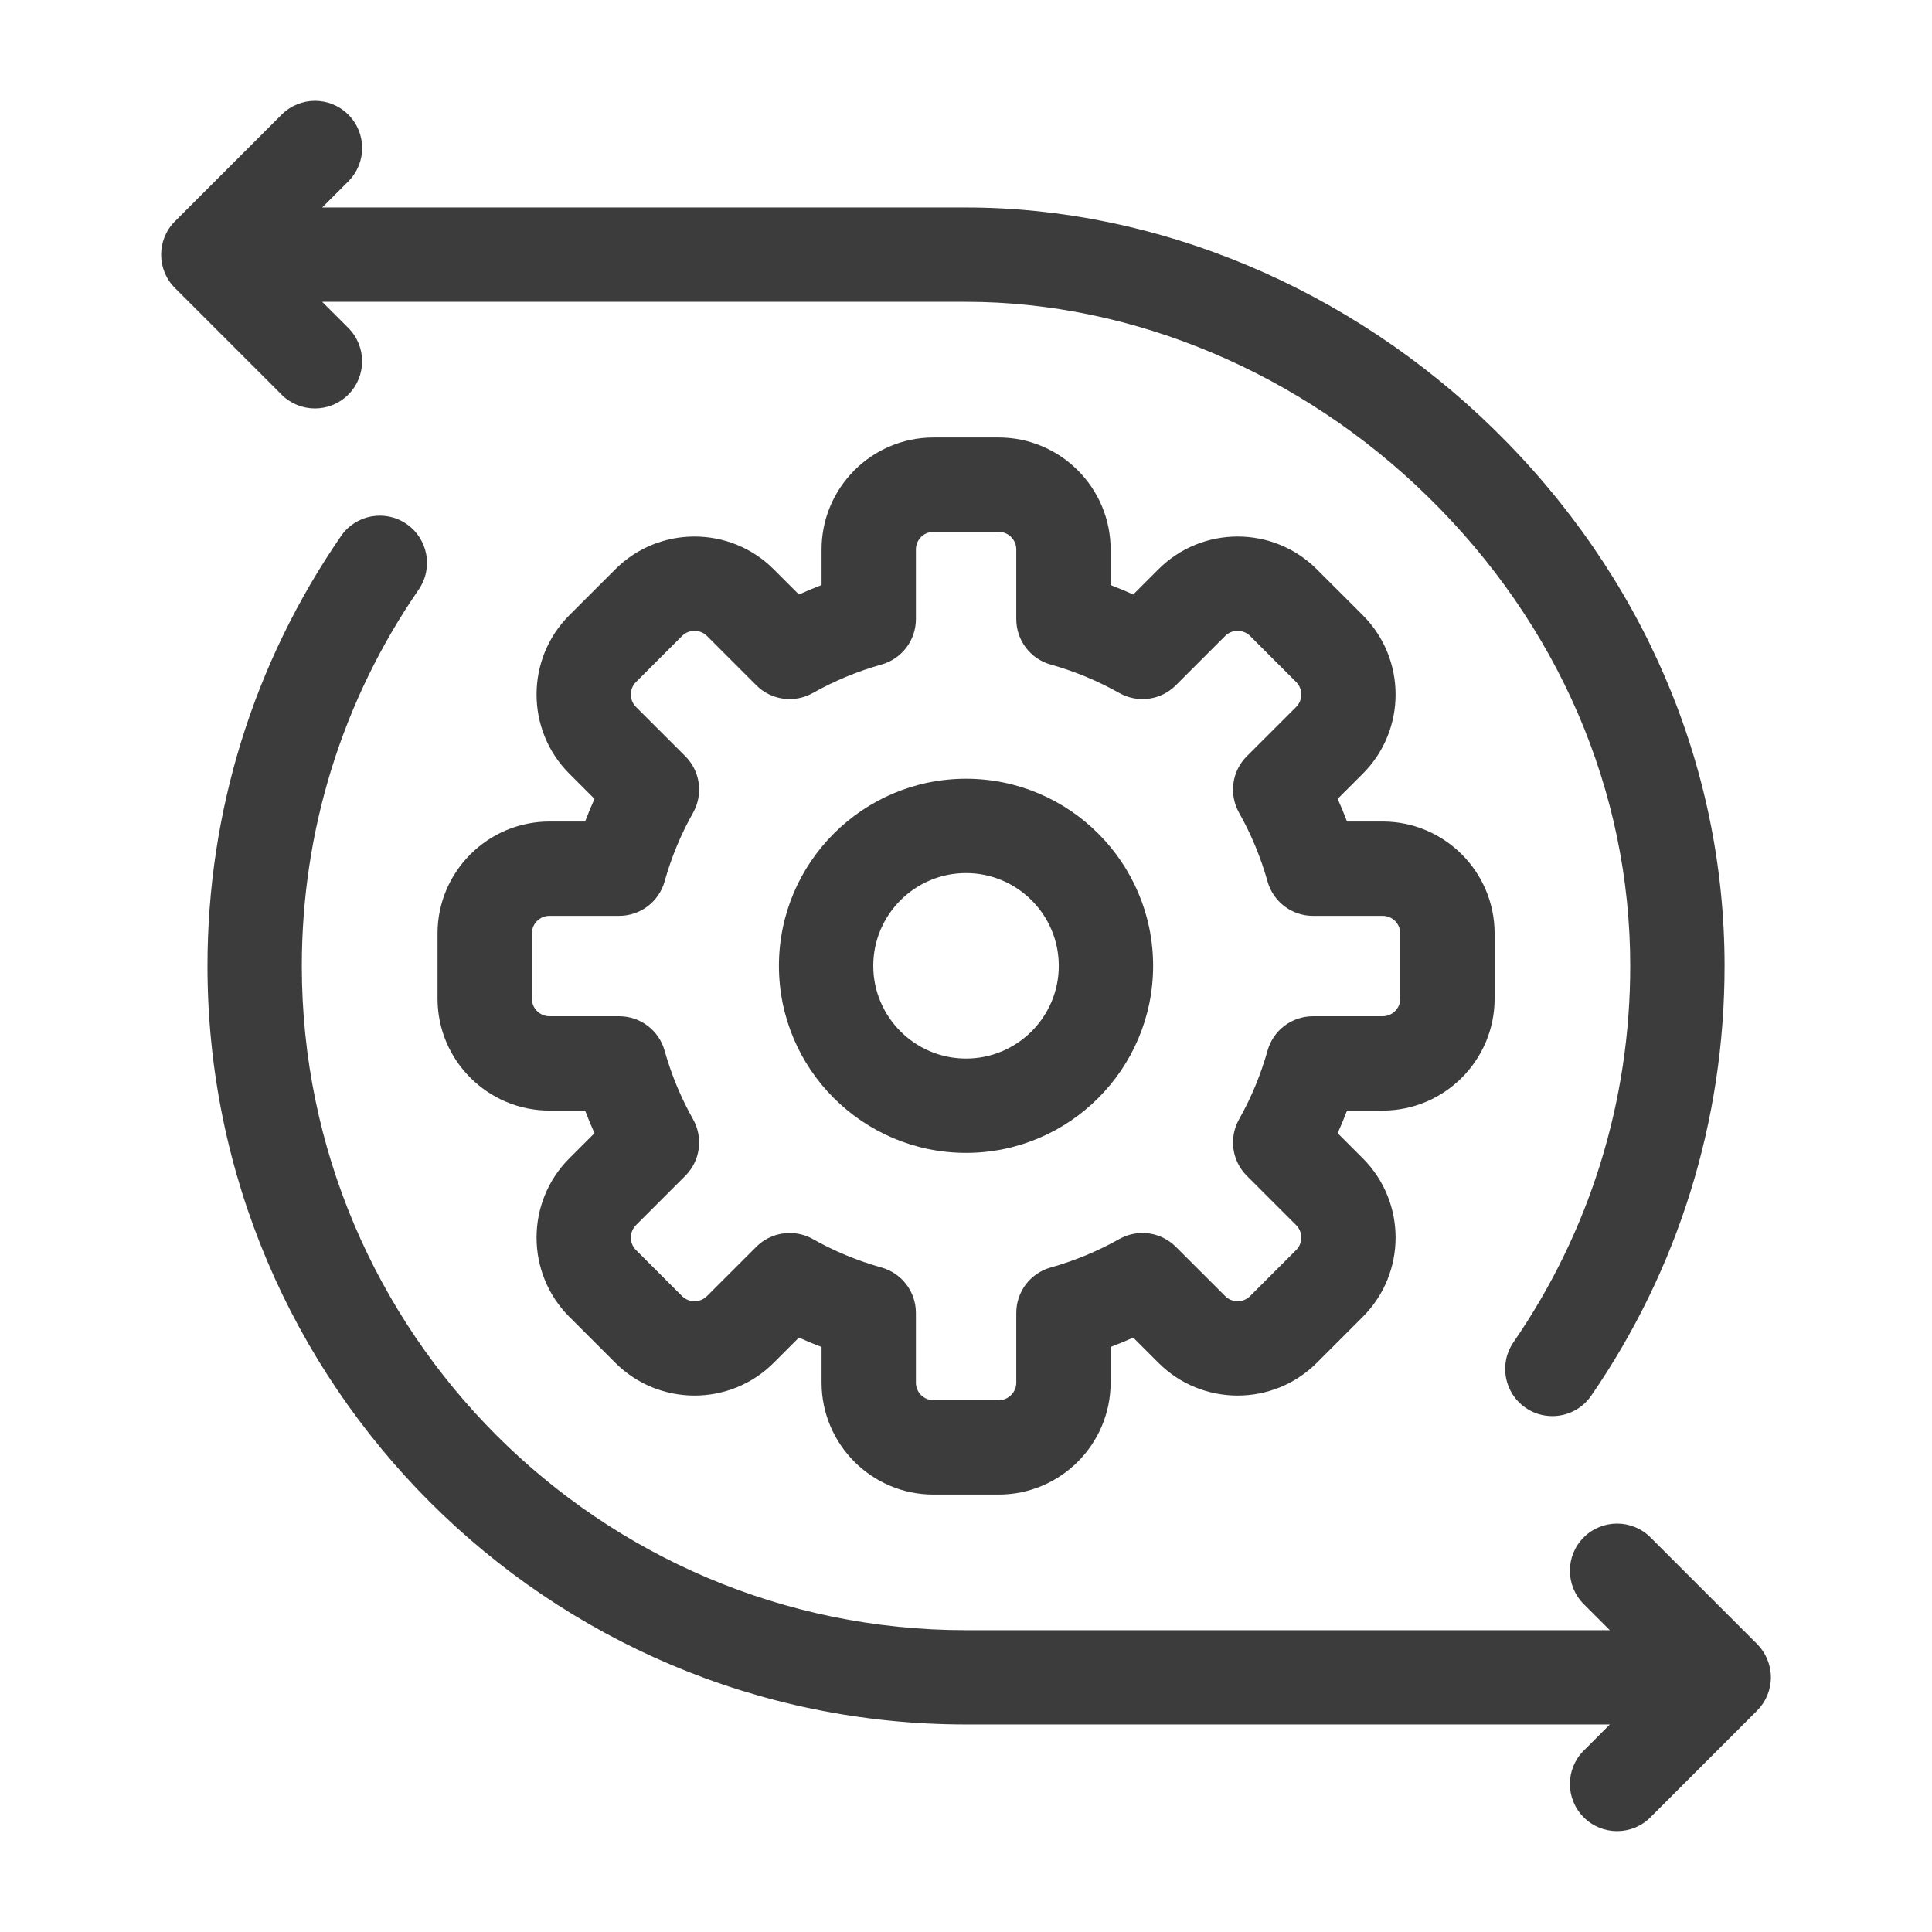 <svg width="41" height="41" viewBox="0 0 41 41" fill="none" xmlns="http://www.w3.org/2000/svg">
<path d="M5.976 8.375L3.713 6.112C3.322 5.721 3.322 5.087 3.713 4.696L5.976 2.433C6.367 2.042 7.001 2.042 7.392 2.433C7.783 2.824 7.783 3.458 7.392 3.849L6.838 4.403H20.501C24.566 4.403 28.65 6.119 31.704 9.11C34.86 12.201 36.598 16.246 36.598 20.5C36.598 23.776 35.62 26.929 33.768 29.619C33.574 29.901 33.261 30.052 32.943 30.052C32.747 30.052 32.549 29.996 32.376 29.876C31.92 29.563 31.805 28.939 32.118 28.485C33.739 26.13 34.596 23.369 34.596 20.5C34.596 16.789 33.072 13.252 30.303 10.541C27.62 7.912 24.047 6.405 20.501 6.405H6.837L7.391 6.959C7.782 7.35 7.782 7.984 7.391 8.375C7.196 8.57 6.94 8.668 6.683 8.668C6.427 8.668 6.171 8.57 5.975 8.375H5.976ZM37.288 34.888L35.025 32.625C34.634 32.235 34 32.235 33.609 32.625C33.218 33.016 33.218 33.65 33.609 34.041L34.163 34.595H20.5C12.728 34.595 6.405 28.272 6.405 20.5C6.405 17.629 7.262 14.867 8.885 12.512C9.199 12.056 9.083 11.434 8.628 11.12C8.174 10.806 7.55 10.921 7.237 11.376C5.383 14.066 4.403 17.222 4.403 20.499C4.403 29.375 11.624 36.596 20.5 36.596H34.163L33.609 37.151C33.218 37.541 33.218 38.176 33.609 38.566C33.804 38.762 34.06 38.859 34.317 38.859C34.573 38.859 34.829 38.762 35.025 38.566L37.288 36.303C37.475 36.116 37.581 35.861 37.581 35.596C37.581 35.33 37.475 35.076 37.288 34.888V34.888ZM24.471 20.496C24.471 22.685 22.69 24.466 20.501 24.466C18.311 24.466 16.53 22.685 16.53 20.496C16.53 18.307 18.311 16.526 20.501 16.526C22.69 16.526 24.471 18.307 24.471 20.496ZM22.469 20.496C22.469 19.411 21.586 18.528 20.501 18.528C19.416 18.528 18.532 19.411 18.532 20.496C18.532 21.581 19.416 22.464 20.501 22.464C21.586 22.464 22.469 21.581 22.469 20.496ZM28.586 23.568C28.525 23.73 28.458 23.89 28.387 24.048L28.922 24.583C29.848 25.51 29.848 27.017 28.922 27.944L27.945 28.921C27.018 29.848 25.511 29.848 24.584 28.921L24.049 28.386C23.89 28.457 23.73 28.524 23.569 28.585V29.341C23.569 30.651 22.503 31.717 21.193 31.717H19.811C18.5 31.717 17.435 30.651 17.435 29.341V28.585C17.273 28.524 17.112 28.457 16.954 28.386L16.419 28.921C15.493 29.848 13.986 29.848 13.058 28.921L12.081 27.944C11.155 27.017 11.155 25.51 12.081 24.583L12.616 24.048C12.545 23.89 12.479 23.73 12.417 23.568H11.661C10.351 23.568 9.285 22.502 9.285 21.192V19.81C9.285 18.5 10.351 17.434 11.661 17.434H12.417C12.479 17.272 12.545 17.111 12.616 16.953L12.081 16.418C11.155 15.492 11.155 13.984 12.081 13.057L13.058 12.081C13.985 11.154 15.493 11.154 16.419 12.081L16.954 12.616C17.113 12.544 17.273 12.478 17.435 12.416V11.66C17.435 10.35 18.5 9.284 19.811 9.284H21.193C22.503 9.284 23.569 10.35 23.569 11.66V12.416C23.731 12.478 23.891 12.544 24.049 12.616L24.584 12.081C25.511 11.154 27.018 11.154 27.945 12.081L28.922 13.057C29.848 13.984 29.848 15.492 28.922 16.418L28.387 16.953C28.458 17.112 28.525 17.272 28.586 17.434H29.342C30.652 17.434 31.718 18.5 31.718 19.81V21.192C31.718 22.502 30.652 23.568 29.342 23.568H28.586ZM29.342 21.566C29.549 21.566 29.716 21.398 29.716 21.192V19.81C29.716 19.603 29.548 19.436 29.342 19.436H27.863C27.414 19.436 27.02 19.137 26.899 18.705C26.757 18.198 26.554 17.708 26.295 17.248C26.075 16.856 26.142 16.366 26.459 16.049L27.506 15.003C27.652 14.857 27.652 14.619 27.506 14.473L26.529 13.496C26.383 13.351 26.145 13.351 26 13.496L24.953 14.543C24.636 14.861 24.146 14.927 23.754 14.707C23.294 14.448 22.804 14.245 22.298 14.103C21.865 13.982 21.567 13.588 21.567 13.139V11.66C21.567 11.454 21.398 11.286 21.193 11.286H19.811C19.604 11.286 19.437 11.454 19.437 11.66V13.139C19.437 13.588 19.138 13.982 18.705 14.103C18.199 14.245 17.709 14.448 17.249 14.707C16.858 14.927 16.367 14.86 16.05 14.543L15.003 13.496C14.858 13.351 14.62 13.351 14.474 13.496L13.497 14.473C13.351 14.619 13.351 14.857 13.497 15.003L14.544 16.049C14.861 16.366 14.928 16.856 14.708 17.248C14.448 17.708 14.246 18.198 14.104 18.705C13.983 19.137 13.589 19.436 13.14 19.436H11.661C11.454 19.436 11.287 19.604 11.287 19.81V21.192C11.287 21.398 11.455 21.566 11.661 21.566H13.14C13.589 21.566 13.983 21.864 14.104 22.297C14.246 22.803 14.449 23.293 14.708 23.753C14.928 24.145 14.861 24.635 14.544 24.952L13.497 25.999C13.351 26.145 13.351 26.383 13.497 26.528L14.474 27.505C14.62 27.651 14.858 27.651 15.003 27.505L16.05 26.459C16.243 26.266 16.499 26.166 16.758 26.166C16.926 26.166 17.095 26.208 17.249 26.294C17.709 26.554 18.199 26.756 18.705 26.898C19.138 27.019 19.437 27.413 19.437 27.862V29.341C19.437 29.548 19.605 29.715 19.811 29.715H21.193C21.399 29.715 21.567 29.547 21.567 29.341V27.862C21.567 27.413 21.865 27.019 22.298 26.898C22.804 26.756 23.294 26.553 23.754 26.294C24.146 26.074 24.636 26.142 24.953 26.459L26 27.505C26.145 27.651 26.383 27.651 26.529 27.505L27.506 26.528C27.652 26.383 27.652 26.145 27.506 25.999L26.459 24.952C26.142 24.635 26.075 24.144 26.295 23.753C26.555 23.293 26.757 22.803 26.899 22.297C27.02 21.864 27.414 21.566 27.863 21.566H29.342Z" fill="#3C3C3C"/>
</svg>

